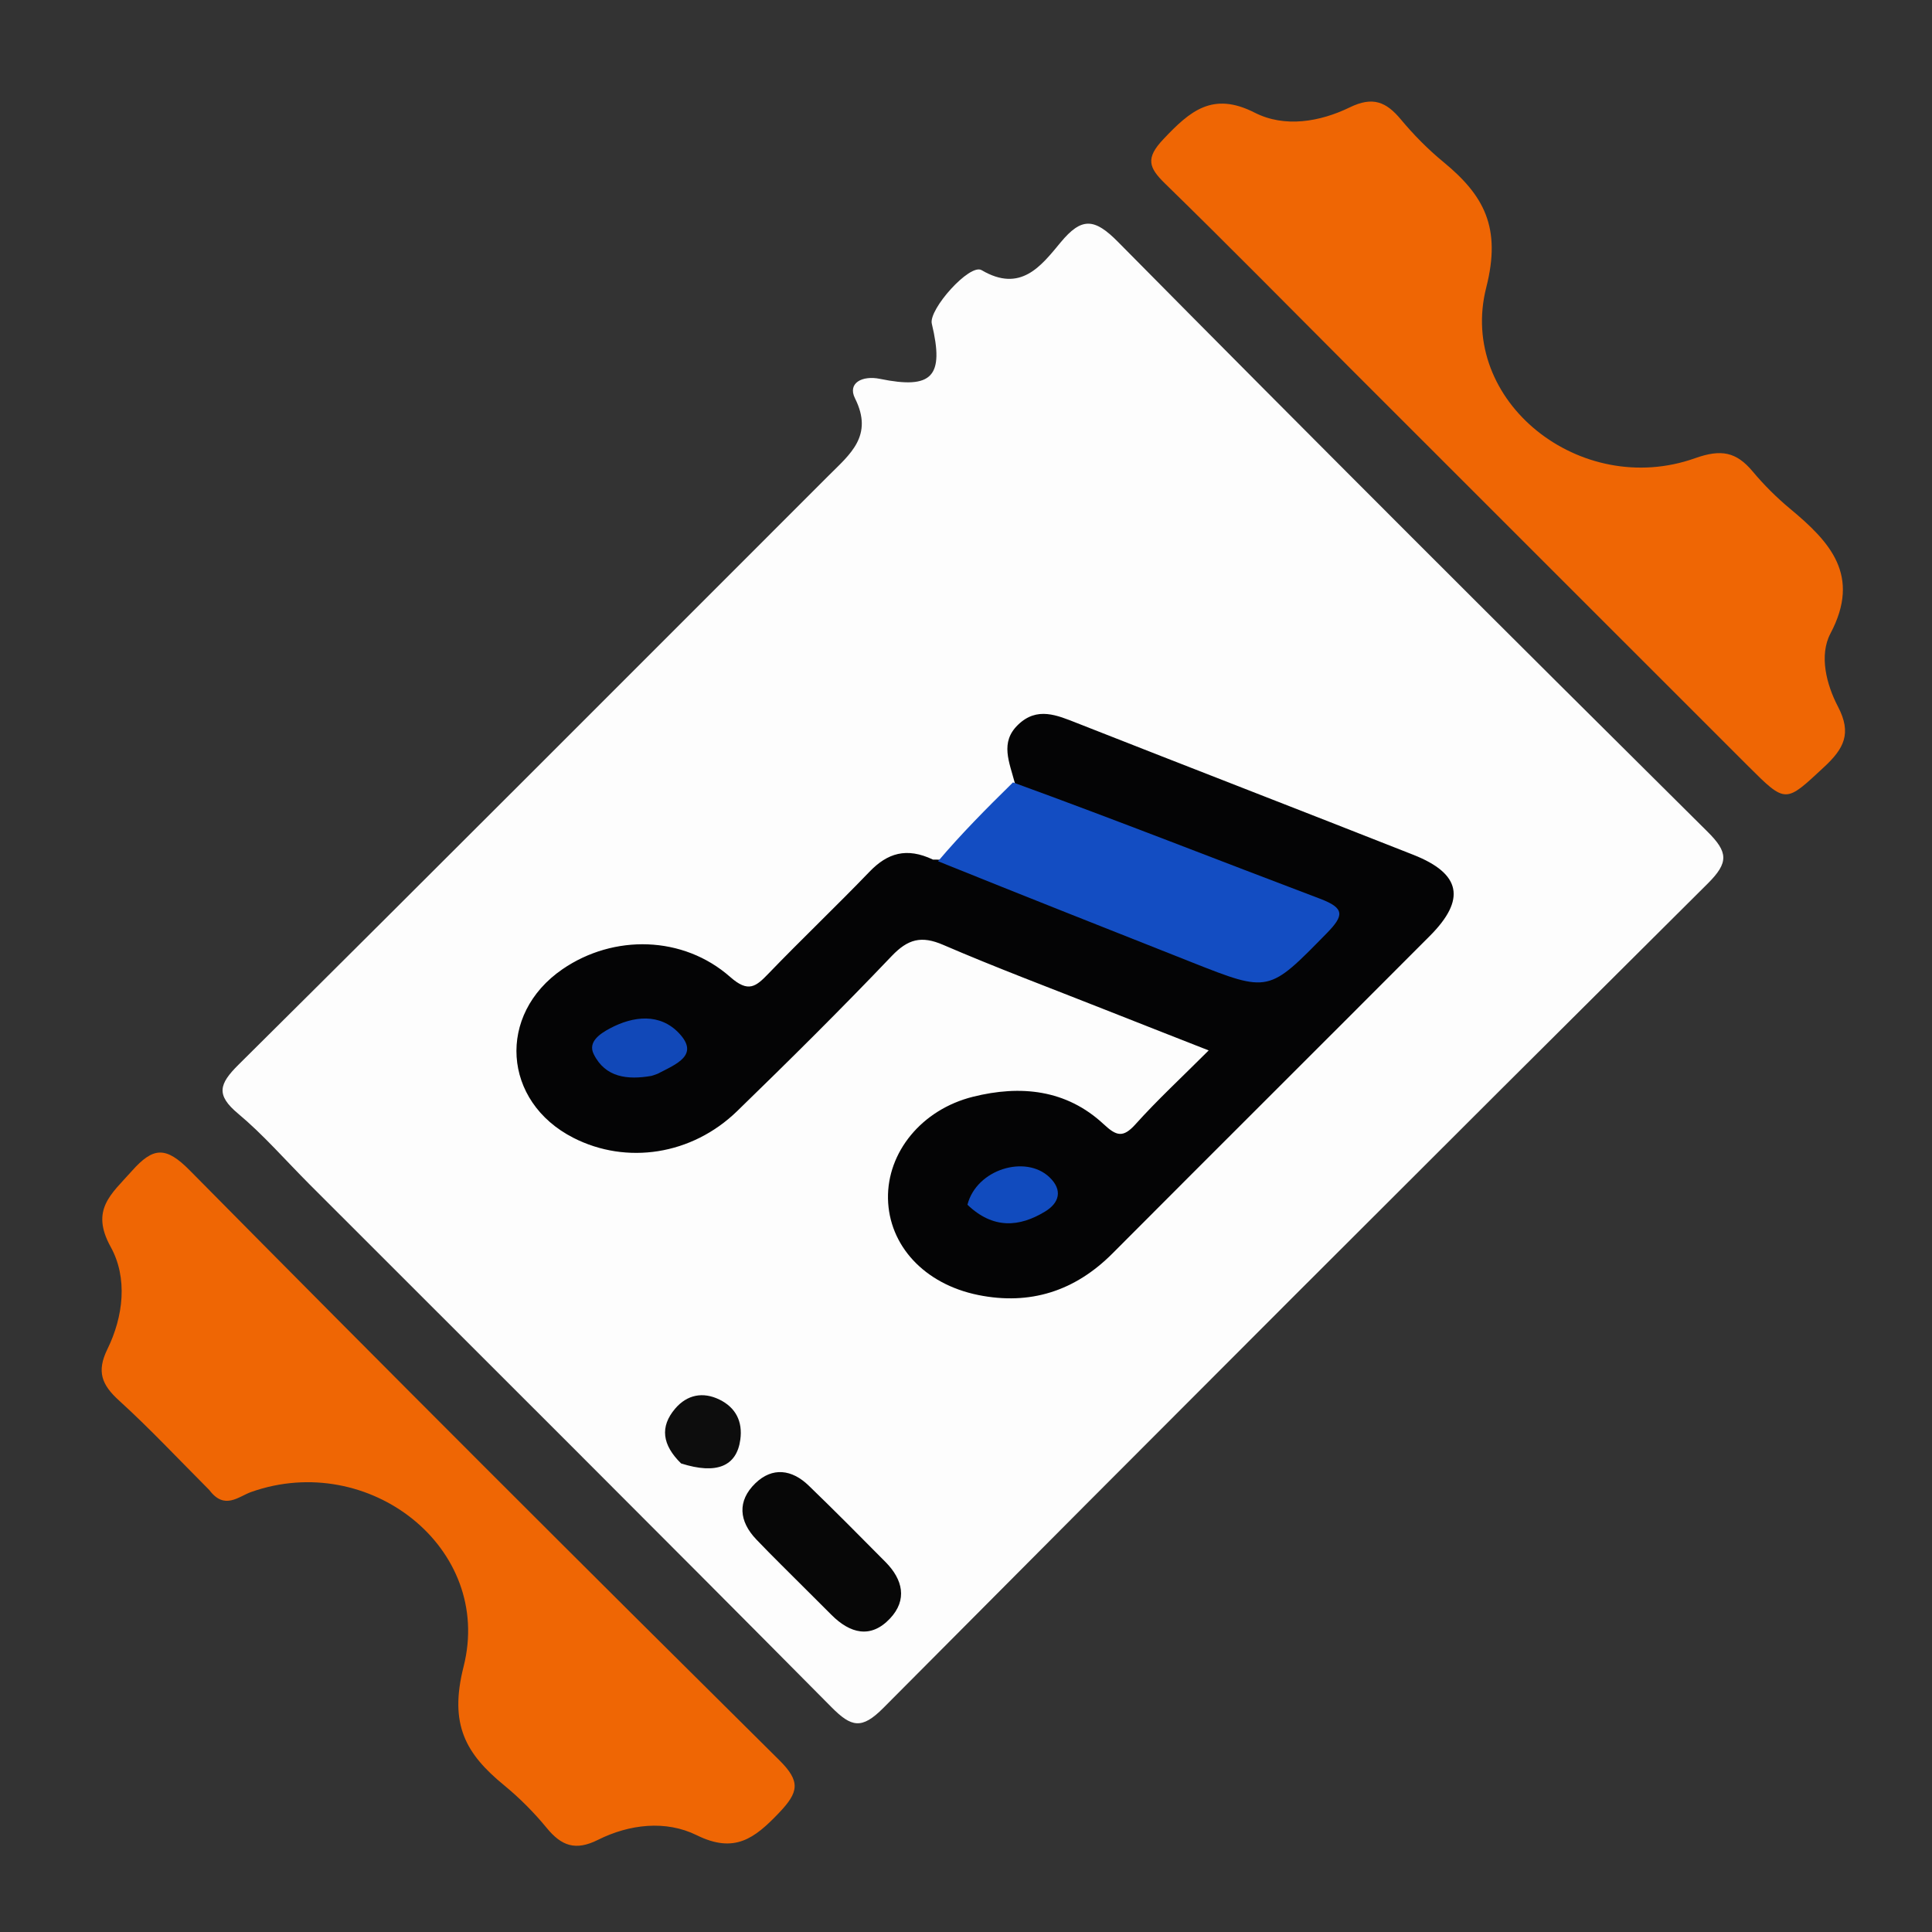 <svg version="1.1" id="Layer_1" xmlns="http://www.w3.org/2000/svg" xmlns:xlink="http://www.w3.org/1999/xlink" x="0px" y="0px"
	 width="100%" viewBox="0 0 256 256" enable-background="new 0 0 256 256" xml:space="preserve">
<rect x="0" y="0" width="256" height="256" fill="#333333" stroke="none"/>
<path fill="none" opacity="1" stroke="none" 
	d="
M142,257 
	C95.833,257 50.167,256.964 4.5,257.083 
	C1.517,257.091 0.914,256.482 0.918,253.5 
	C1.02,170.5 1.02,87.5 0.918,4.5 
	C0.914,1.518 1.518,0.914 4.5,0.918 
	C87.5,1.02 170.5,1.02 253.5,0.918 
	C256.482,0.914 257.086,1.518 257.082,4.5 
	C256.98,87.5 256.98,170.5 257.082,253.5 
	C257.086,256.482 256.484,257.095 253.5,257.084 
	C216.5,256.955 179.5,257 142,257 
z"/>
<path fill="#FDFDFD" opacity="1" stroke="none" 
	d="
M41.04,156.959 
	C37.732,153.64 34.869,150.336 31.558,147.57 
	C28.586,145.088 29.014,143.646 31.61,141.071 
	C57.76,115.132 83.76,89.043 109.811,63.005 
	C112.647,60.17 115.773,57.734 113.291,52.781 
	C112.27,50.744 114.263,49.722 116.588,50.199 
	C123.55,51.628 125.147,49.897 123.469,42.889 
	C123.019,41.01 128.492,34.869 130.067,35.796 
	C135.24,38.839 137.948,35.246 140.534,32.124 
	C143.32,28.76 145.011,28.887 148.138,32.05 
	C174.034,58.241 200.101,84.264 226.252,110.202 
	C228.979,112.908 229.098,114.278 226.287,117.071 
	C189.766,153.379 153.346,189.79 117.043,226.316 
	C114.181,229.196 112.809,228.867 110.171,226.205 
	C87.293,203.125 64.27,180.189 41.04,156.959 
z"/>
<path fill="#EF6604" opacity="1" stroke="none" 
	d="
M179.057,48.943 
	C170.681,40.558 162.618,32.358 154.385,24.333 
	C152.197,22.2 151.769,20.966 154.149,18.447 
	C157.668,14.724 160.67,12.085 166.252,14.927 
	C170.221,16.949 174.891,16.153 178.858,14.223 
	C181.899,12.743 183.672,13.487 185.614,15.816 
	C187.314,17.856 189.212,19.782 191.262,21.468 
	C196.62,25.877 198.968,30.113 196.937,38.085 
	C193.091,53.184 209.458,66.106 224.613,60.712 
	C228.059,59.485 230.063,59.872 232.231,62.462 
	C233.722,64.243 235.394,65.915 237.181,67.399 
	C242.479,71.796 246.621,76.234 242.549,83.932 
	C241.012,86.838 242.02,90.726 243.541,93.631 
	C245.415,97.208 244.309,99.216 241.683,101.653 
	C236.57,106.396 236.685,106.553 231.632,101.505 
	C214.183,84.074 196.748,66.631 179.057,48.943 
z"/>
<path fill="#EF6604" opacity="1" stroke="none" 
	d="
M27.737,197.439 
	C23.592,193.286 19.827,189.261 15.762,185.566 
	C13.483,183.495 12.776,181.739 14.228,178.777 
	C16.362,174.425 16.94,169.331 14.668,165.222 
	C11.934,160.279 14.758,158.22 17.456,155.179 
	C20.308,151.964 21.97,151.87 25.152,155.09 
	C51.04,181.285 77.099,207.311 103.262,233.232 
	C106.135,236.078 105.82,237.489 103.213,240.222 
	C99.972,243.62 97.319,245.64 92.318,243.174 
	C88.217,241.152 83.398,241.707 79.228,243.793 
	C76.254,245.28 74.4,244.594 72.448,242.219 
	C70.763,240.169 68.855,238.247 66.804,236.564 
	C61.713,232.385 59.48,228.523 61.43,220.824 
	C65.413,205.103 48.875,192.19 33.297,197.691 
	C31.587,198.295 29.758,200.136 27.737,197.439 
z"/>
<path fill="#040405" opacity="1" stroke="none" 
	d="
M134.488,103.817 
	C133.734,100.939 132.478,98.372 134.894,96.037 
	C137.423,93.593 140.054,94.767 142.753,95.829 
	C157.583,101.668 172.449,107.417 187.274,113.266 
	C193.606,115.765 194.285,119.178 189.456,124.02 
	C175.455,138.062 161.4,152.05 147.402,166.095 
	C142.421,171.093 136.473,172.98 129.626,171.597 
	C122.435,170.143 117.775,164.995 117.663,158.817 
	C117.551,152.71 122.089,147.03 128.936,145.323 
	C135.197,143.762 141.277,144.338 146.241,148.961 
	C147.927,150.532 148.807,150.81 150.457,148.973 
	C153.343,145.76 156.527,142.814 160.157,139.186 
	C155.251,137.258 150.743,135.495 146.242,133.714 
	C139.14,130.904 131.983,128.221 124.973,125.198 
	C122.076,123.948 120.305,124.424 118.139,126.697 
	C111.474,133.691 104.605,140.498 97.673,147.231 
	C91.674,153.058 83.025,154.357 75.986,150.772 
	C66.566,145.974 65.812,134.414 74.528,128.427 
	C81.304,123.773 90.52,123.955 96.757,129.455 
	C99.163,131.578 100.146,130.752 101.835,128.998 
	C106.226,124.438 110.821,120.074 115.21,115.512 
	C117.595,113.033 120.121,112.24 123.622,113.9 
	C129.362,113.864 133.79,116.84 138.577,118.56 
	C146.561,121.428 154.349,124.837 162.28,127.86 
	C167.326,129.784 172.336,127.711 174.638,122.833 
	C176.002,119.943 173.212,119.896 171.814,119.369 
	C160.91,115.262 150.182,110.709 139.281,106.595 
	C137.581,105.954 135.734,105.601 134.488,103.817 
z"/>
<path fill="#134DC2" opacity="1" stroke="none" 
	d="
M134.227,103.672 
	C148.001,108.684 161.419,113.983 174.912,119.087 
	C178.22,120.338 178.102,121.313 175.783,123.678 
	C168.107,131.505 168.193,131.579 157.905,127.503 
	C146.802,123.103 135.693,118.72 124.295,114.119 
	C127.301,110.569 130.6,107.228 134.227,103.672 
z"/>
<path fill="#070707" opacity="1" stroke="none" 
	d="
M107.112,210.926 
	C104.64,208.448 102.385,206.256 100.215,203.985 
	C97.915,201.578 97.666,198.893 100.084,196.546 
	C102.351,194.348 104.94,194.708 107.151,196.844 
	C110.6,200.174 113.977,203.579 117.348,206.988 
	C119.624,209.289 120.259,211.982 117.939,214.453 
	C115.381,217.179 112.628,216.442 110.174,213.981 
	C109.241,213.044 108.302,212.112 107.112,210.926 
z"/>
<path fill="#0D0D0D" opacity="1" stroke="none" 
	d="
M90.249,193.914 
	C87.751,191.466 87.399,189.054 89.479,186.631 
	C91.052,184.798 93.147,184.389 95.322,185.447 
	C97.485,186.5 98.427,188.353 98.095,190.764 
	C97.614,194.263 95.001,195.424 90.249,193.914 
z"/>
<path fill="#1148B8" opacity="1" stroke="none" 
	d="
M87.133,142.282 
	C86.612,142.463 86.46,142.538 86.3,142.565 
	C83.179,143.101 80.208,142.801 78.666,139.67 
	C77.867,138.048 79.517,136.965 80.804,136.276 
	C83.957,134.59 87.453,134.244 89.967,136.898 
	C92.725,139.811 89.637,140.987 87.133,142.282 
z"/>
<path fill="#114BBE" opacity="1" stroke="none" 
	d="
M128.191,159.635 
	C129.395,154.923 135.903,152.973 139.06,155.99 
	C140.865,157.714 140.337,159.404 138.493,160.527 
	C135.079,162.606 131.61,162.896 128.191,159.635 
z"/>
</svg>
